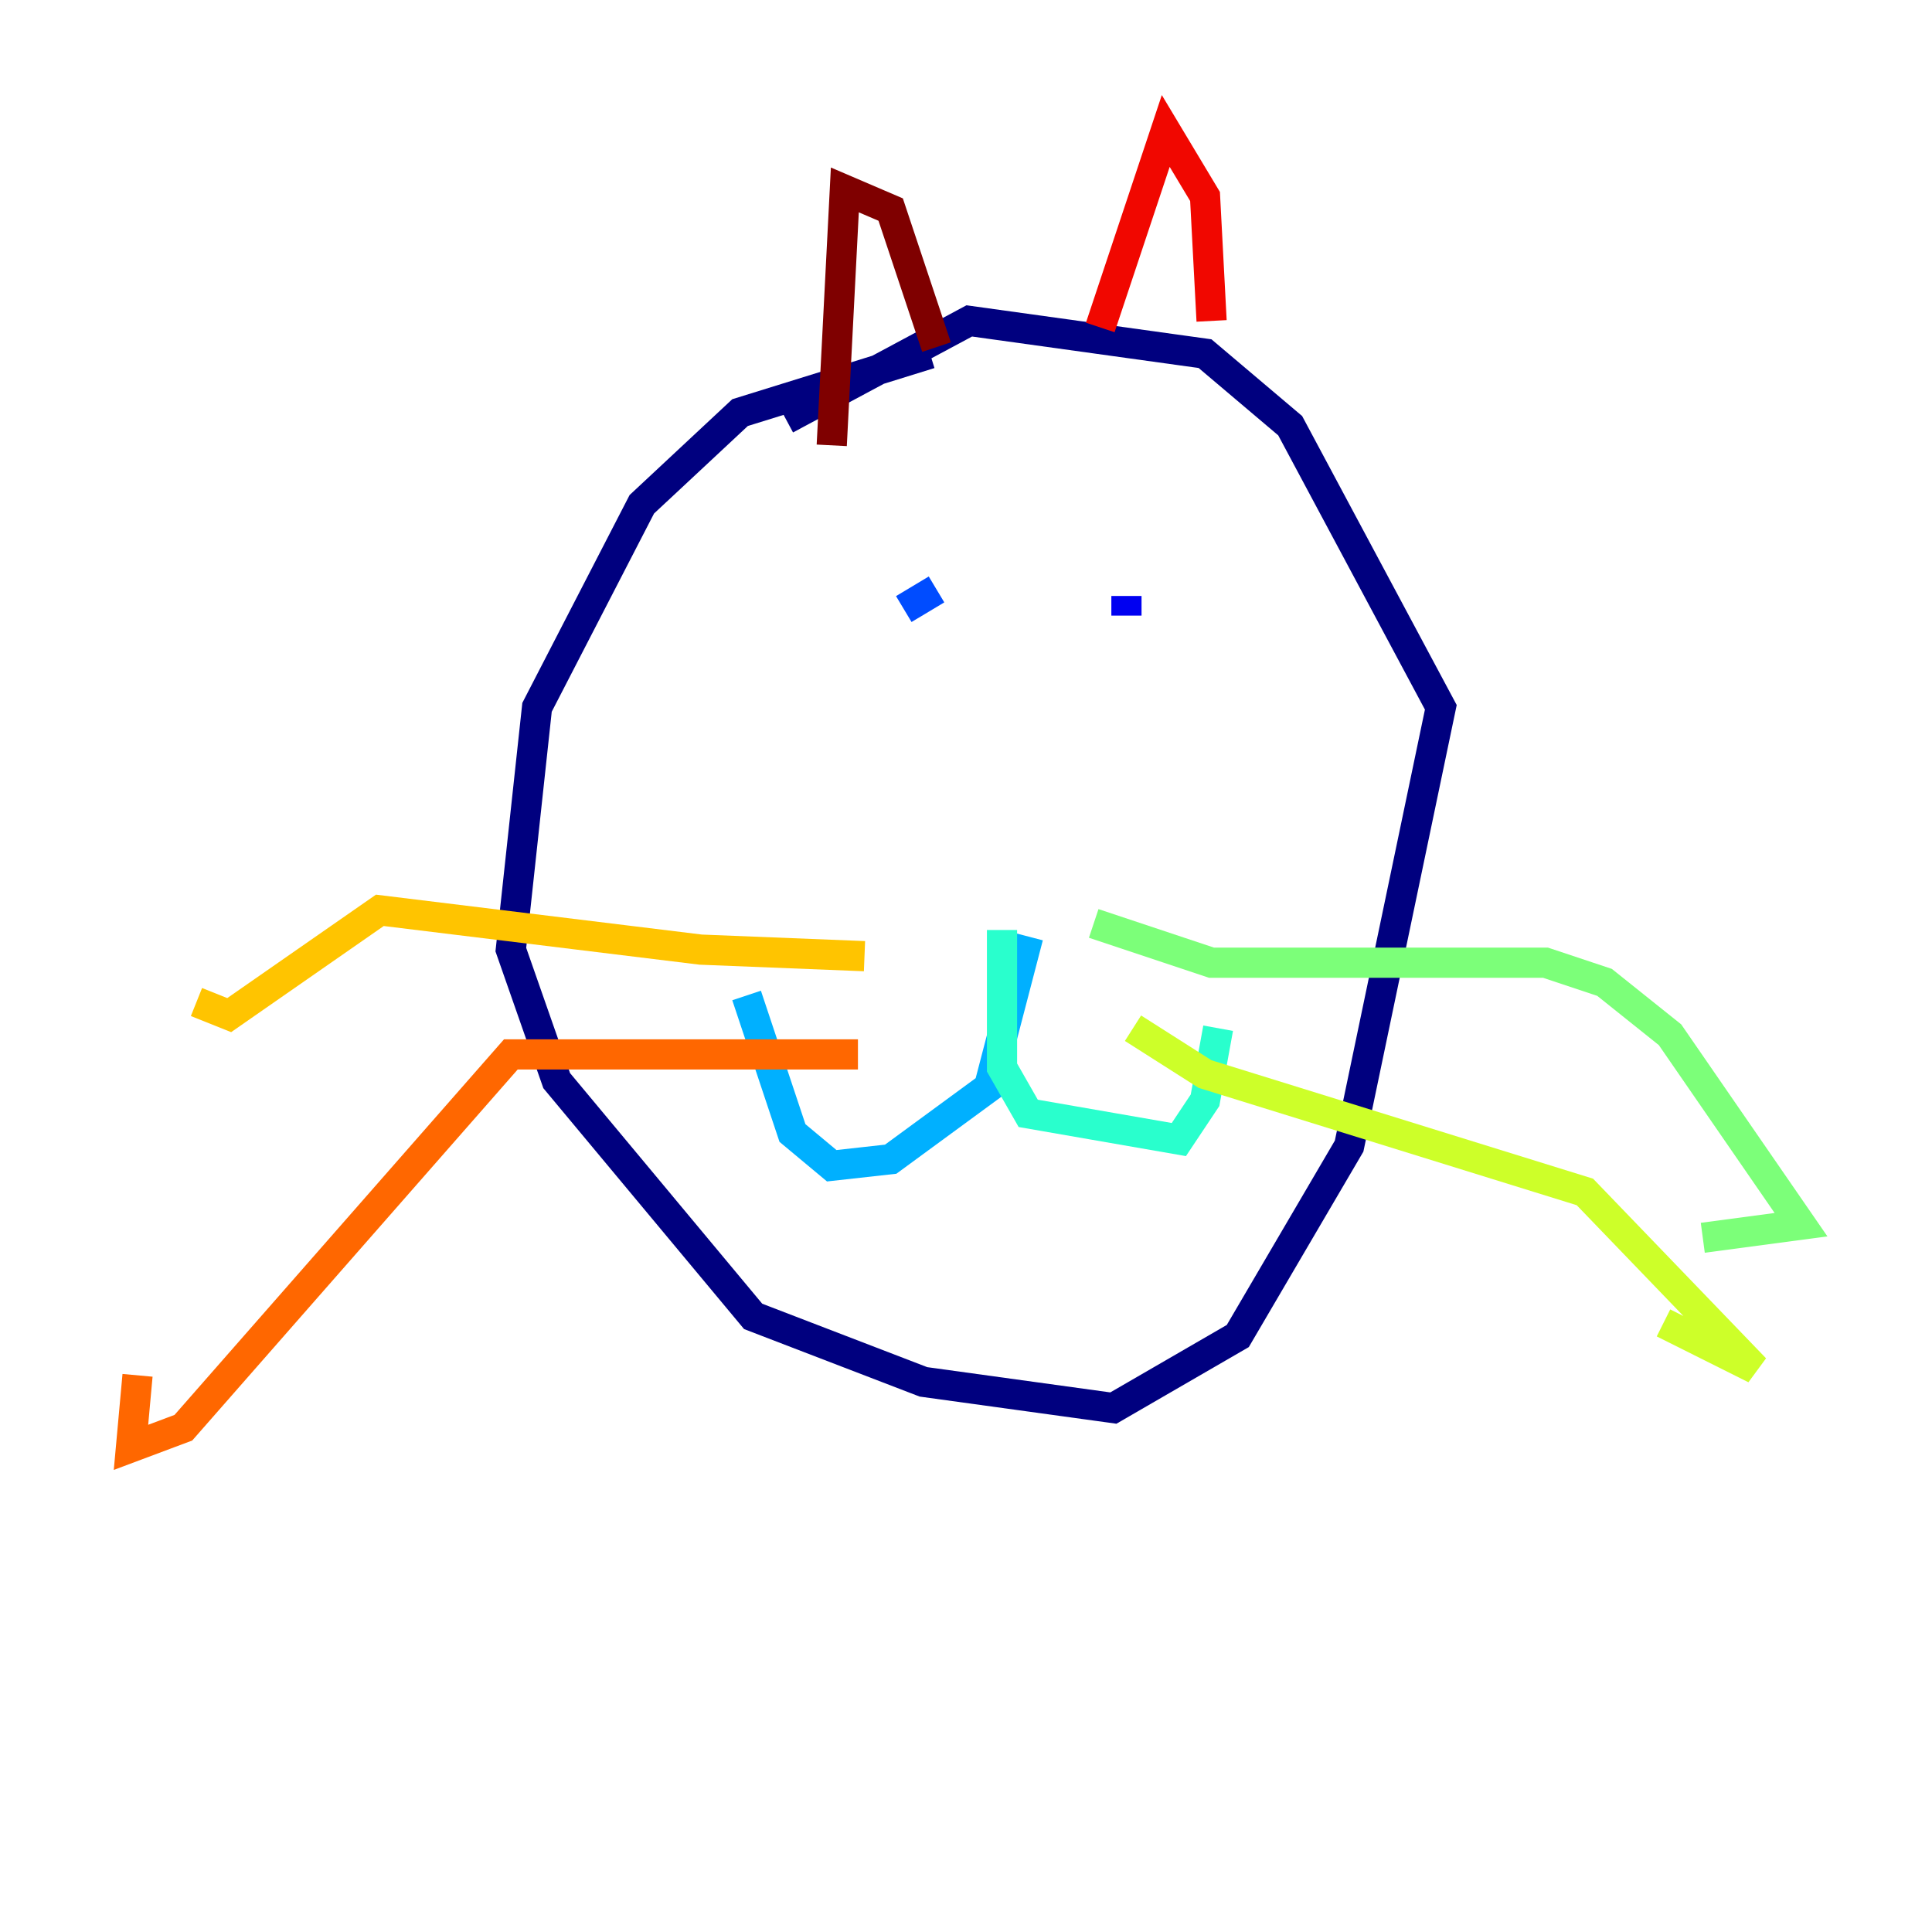 <?xml version="1.0" encoding="utf-8" ?>
<svg baseProfile="tiny" height="128" version="1.2" viewBox="0,0,128,128" width="128" xmlns="http://www.w3.org/2000/svg" xmlns:ev="http://www.w3.org/2001/xml-events" xmlns:xlink="http://www.w3.org/1999/xlink"><defs /><polyline fill="none" points="61.614,23.43 49.031,27.336 42.522,33.41 35.58,46.861 33.844,62.915 36.881,71.593 49.898,87.214 61.18,91.552 73.763,93.288 82.007,88.515 89.383,75.932 95.458,46.861 85.478,28.203 79.837,23.43 64.217,21.261 52.068,27.77" stroke="#00007f" stroke-width="2" /><polyline fill="none" points="74.63,39.485 74.63,40.786" stroke="#0000f1" stroke-width="2" /><polyline fill="none" points="62.047,39.051 59.878,40.352" stroke="#004cff" stroke-width="2" /><polyline fill="none" points="68.122,62.047 65.519,72.027 59.01,76.8 55.105,77.234 52.502,75.064 49.464,65.953" stroke="#00b0ff" stroke-width="2" /><polyline fill="none" points="66.386,61.614 66.386,70.725 68.122,73.763 78.102,75.498 79.837,72.895 80.705,68.122" stroke="#29ffcd" stroke-width="2" /><polyline fill="none" points="72.461,61.18 80.271,63.783 102.4,63.783 106.305,65.085 110.644,68.556 119.322,81.139 112.814,82.007" stroke="#7cff79" stroke-width="2" /><polyline fill="none" points="75.064,68.122 79.837,71.159 105.003,78.969 116.285,90.685 110.21,87.647" stroke="#cdff29" stroke-width="2" /><polyline fill="none" points="57.275,63.349 46.427,62.915 25.166,60.312 15.186,67.254 13.017,66.386" stroke="#ffc400" stroke-width="2" /><polyline fill="none" points="56.841,69.858 33.844,69.858 12.149,94.59 8.678,95.891 9.112,91.119" stroke="#ff6700" stroke-width="2" /><polyline fill="none" points="72.895,21.695 77.234,8.678 79.837,13.017 80.271,21.261" stroke="#f10700" stroke-width="2" /><polyline fill="none" points="62.047,22.997 59.01,13.885 55.973,12.583 55.105,29.505" stroke="#7f0000" stroke-width="2" /></svg>